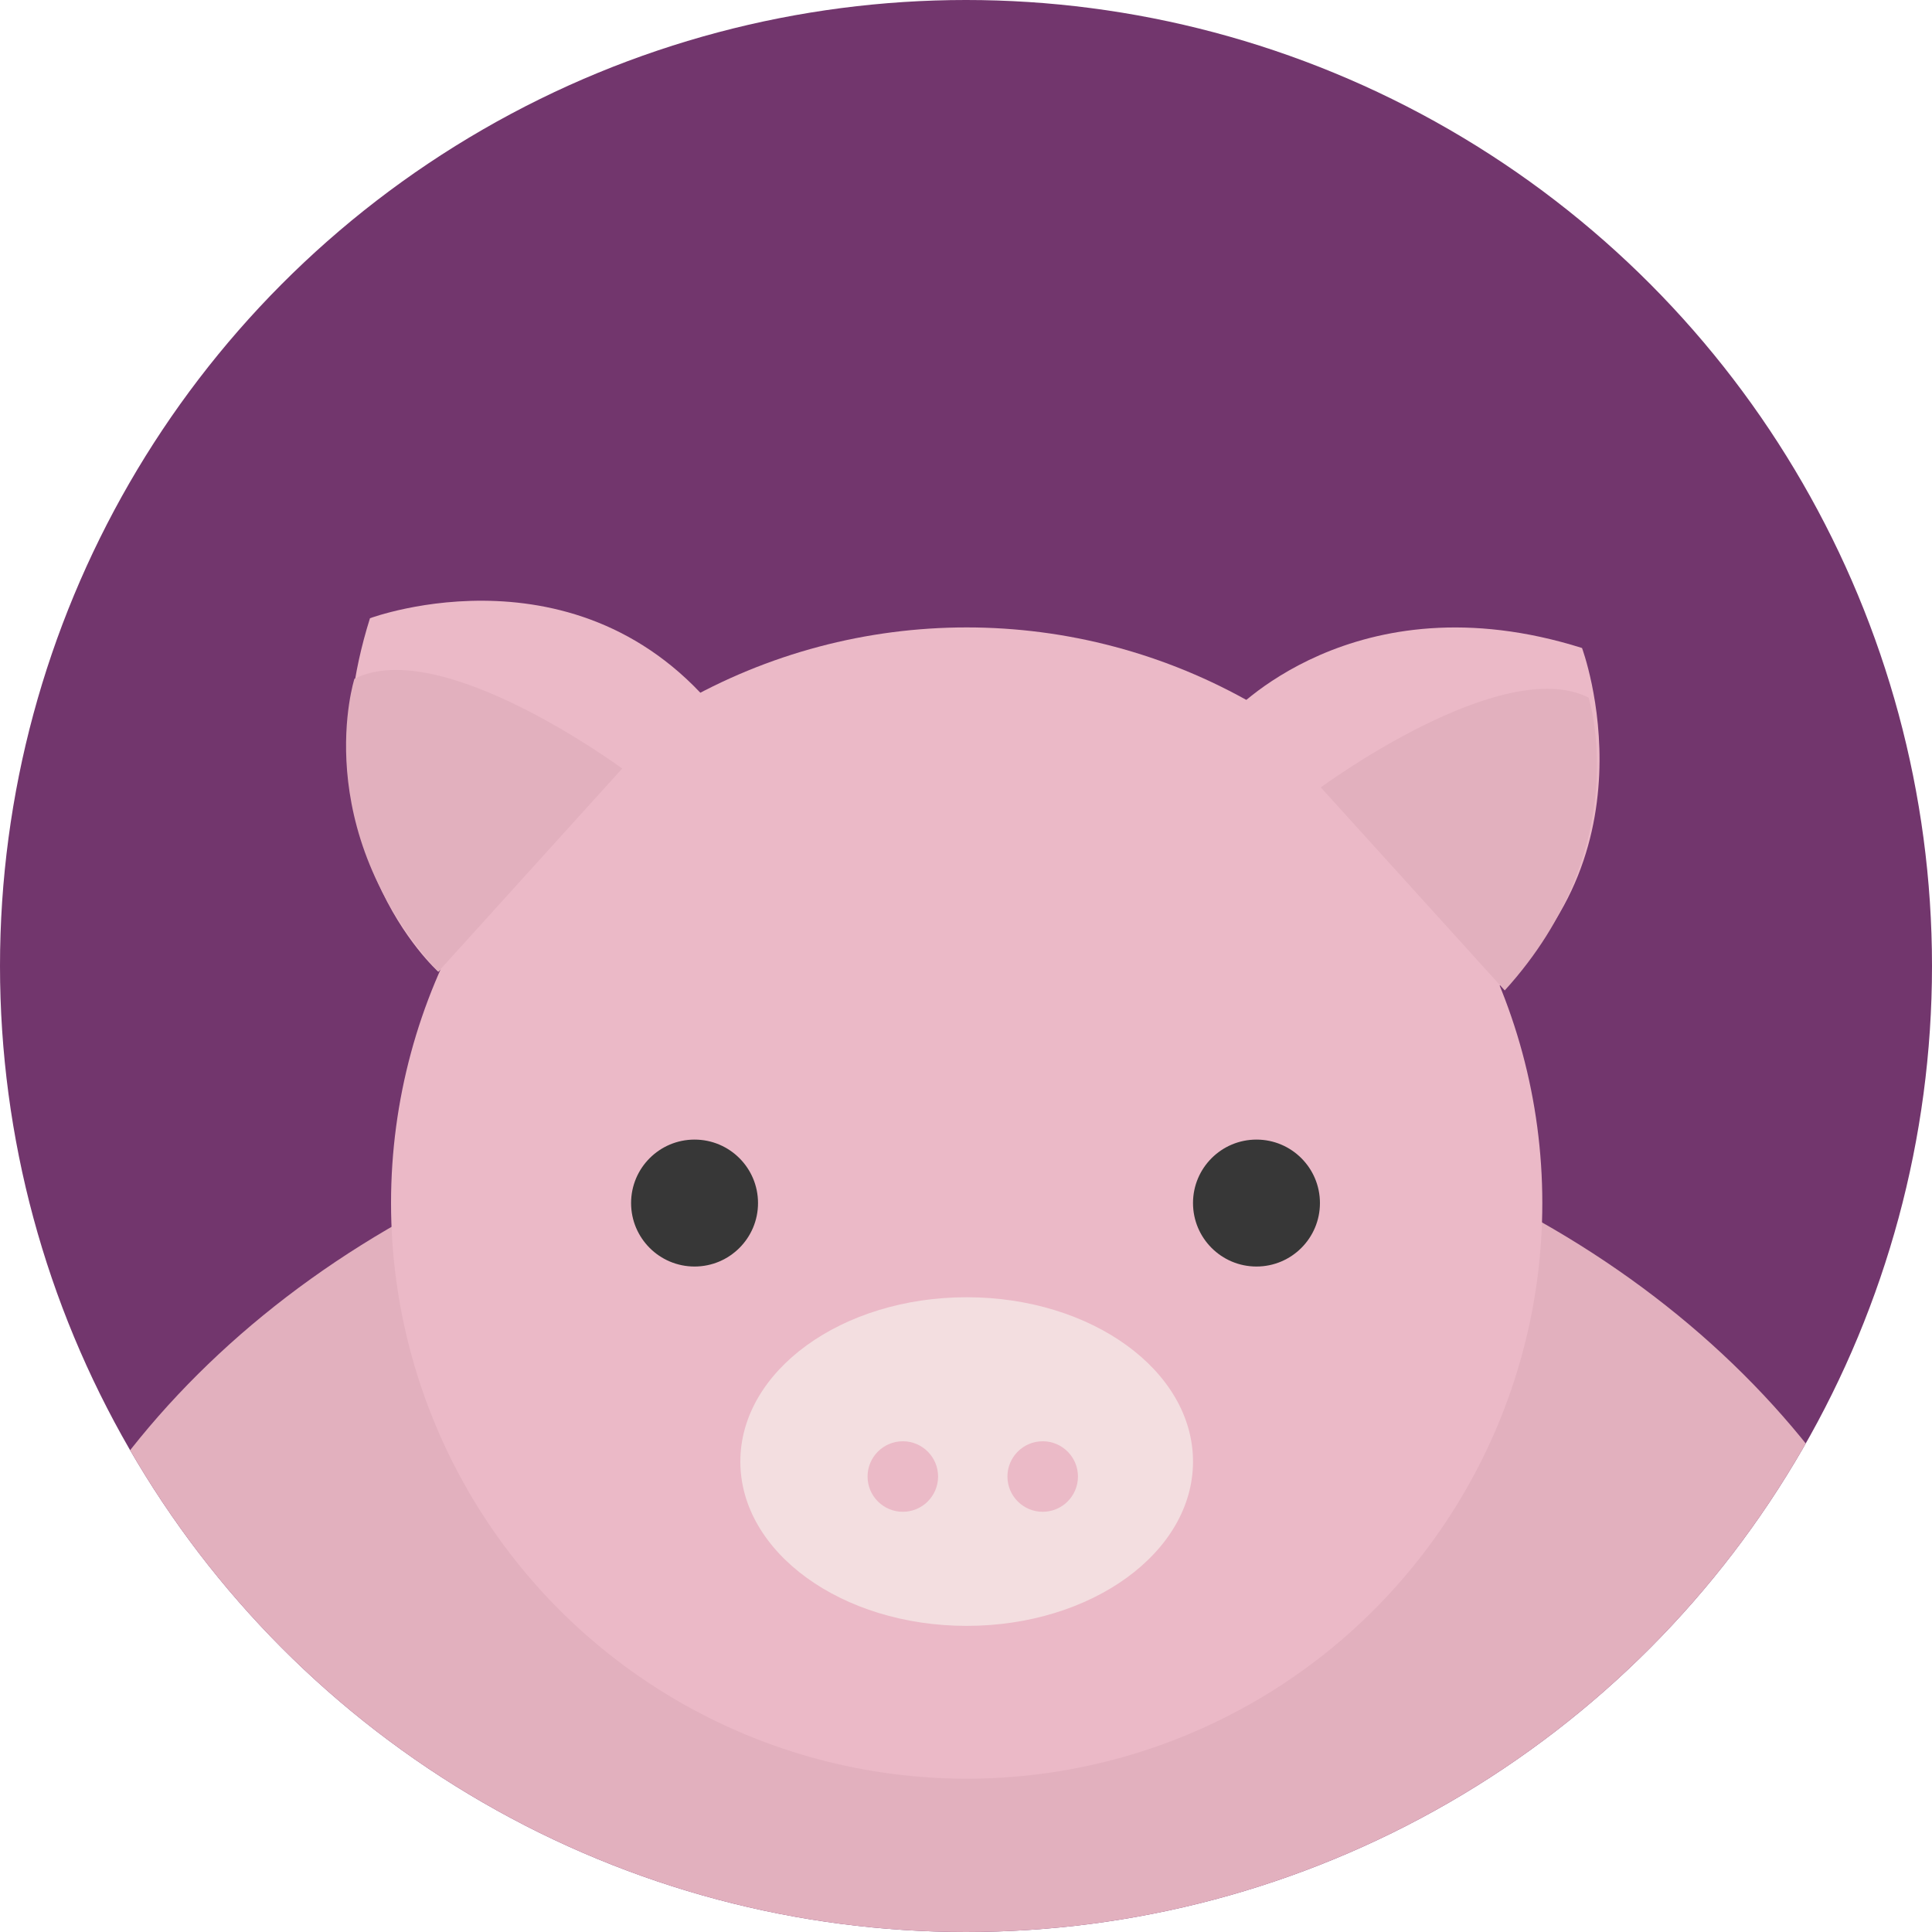 <svg id="Layer_1" data-name="Layer 1" xmlns="http://www.w3.org/2000/svg" xmlns:xlink="http://www.w3.org/1999/xlink" viewBox="0 0 200 200"><defs><style>.cls-1{fill:none;}.cls-2{clip-path:url(#clip-path);}.cls-10,.cls-3{fill:#72366d;stroke:#373737;stroke-miterlimit:10;}.cls-3{stroke-width:1.55px;}.cls-4{fill:#ebb9c7;}.cls-5{fill:#e2b0be;}.cls-6{fill:#f3dee0;}.cls-7{fill:#ebbac7;}.cls-8{fill:#373737;}.cls-9{clip-path:url(#clip-path-2);}.cls-10{stroke-width:1.55px;}</style><clipPath id="clip-path"><circle class="cls-1" cx="100" cy="100" r="100"/></clipPath><clipPath id="clip-path-2"><circle class="cls-1" cx="320" cy="320" r="100"/></clipPath></defs><g class="cls-2"><circle class="cls-3" cx="104.13" cy="88.11" r="129.37"/><path class="cls-4" d="M127.2,74.15s12.89-14.52,36.57-7.07c0,0,8.43,22.61-11.06,37"/><path class="cls-4" d="M45.37,100.59S30.84,87.69,38.3,64c0,0,22.61-8.43,37,11.06"/><ellipse class="cls-5" cx="100.48" cy="195.51" rx="103.35" ry="84.1"/><circle class="cls-4" cx="100.07" cy="124.54" r="59.59"/><ellipse class="cls-6" cx="100.07" cy="151.3" rx="23.43" ry="17.01"/><circle class="cls-7" cx="107.94" cy="152.85" r="3.65"/><circle class="cls-7" cx="93.46" cy="152.85" r="3.65"/><circle class="cls-8" cx="71.9" cy="124.54" r="6.57"/><circle class="cls-8" cx="130.07" cy="124.54" r="6.57"/><path class="cls-5" d="M64.41,79.56S45.66,65.72,36.69,70.27c0,0-4.92,15.33,8.68,30.32"/><path class="cls-5" d="M136.73,81.51s18.76-13.84,27.72-9.29c0,0,4.92,15.33-8.68,30.31"/></g><g class="cls-9"><rect class="cls-10" x="193.4" y="189.48" width="273.31" height="273.31"/></g></svg>